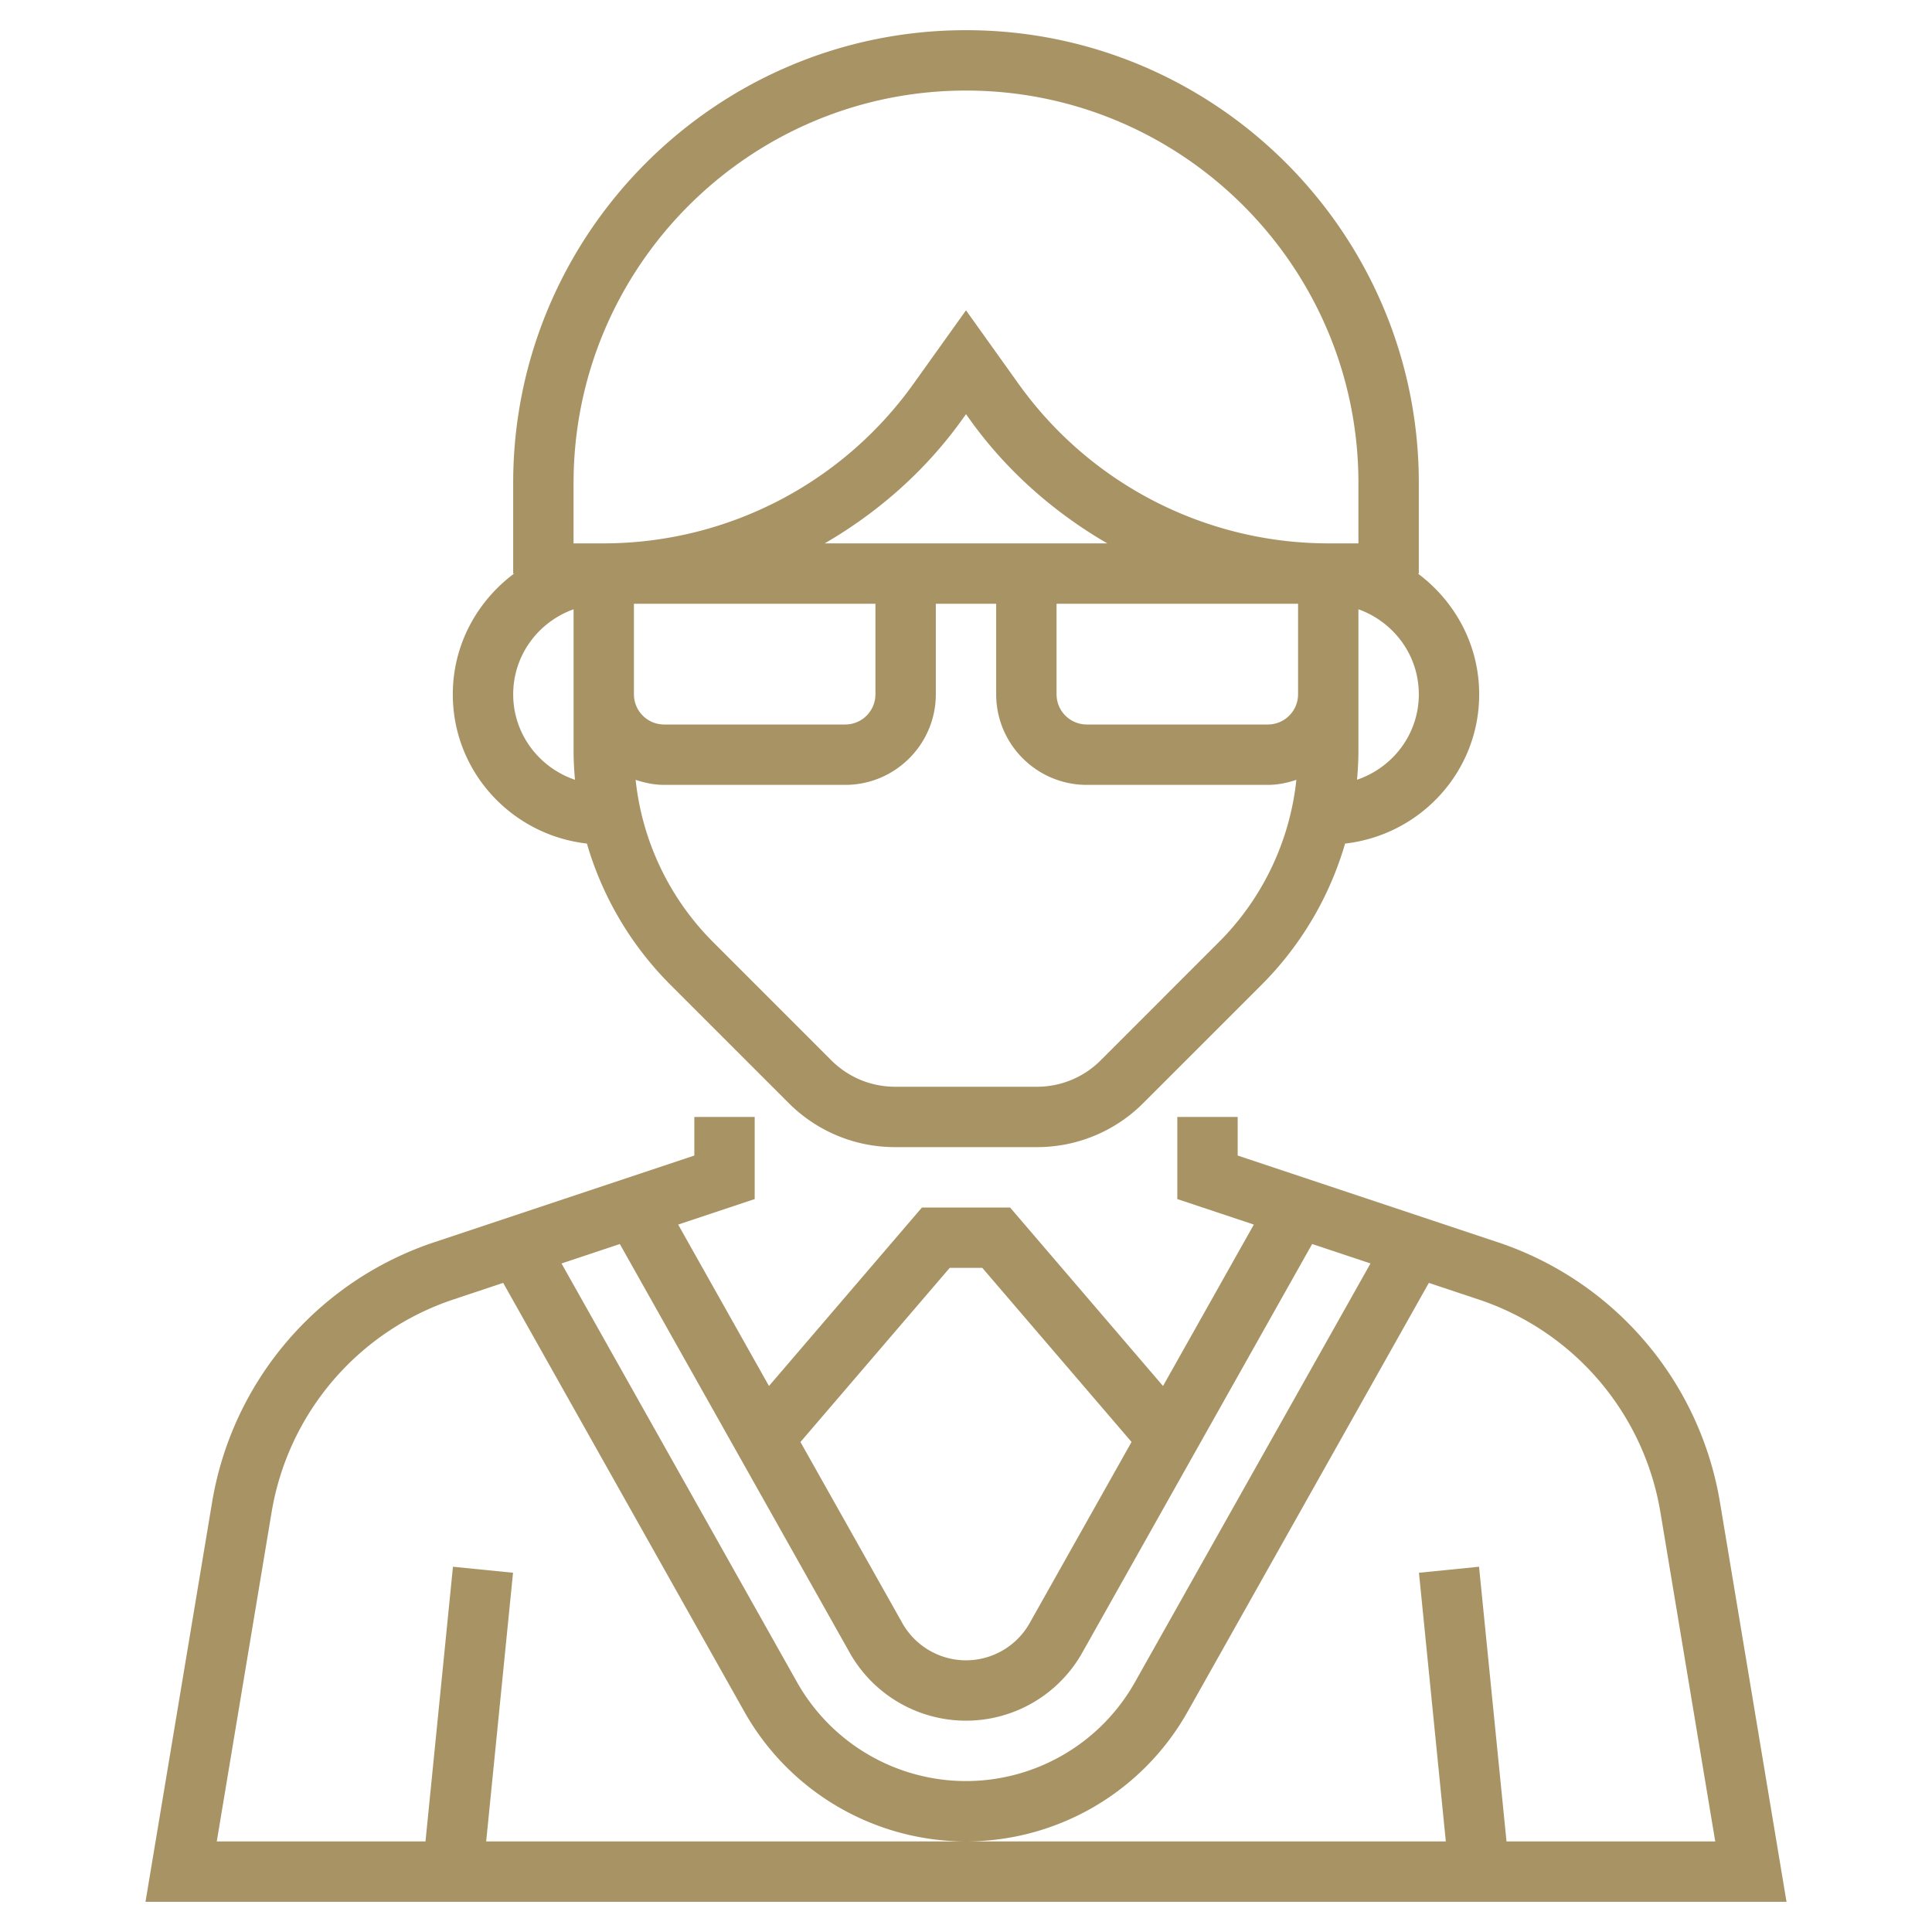 <svg width="164" height="164" fill="none" xmlns="http://www.w3.org/2000/svg"><path d="M146.004 127.546a28.134 28.134 0 00-18.891-22.107l-22.051-7.35v-3.276h-5.125v6.972l6.496 2.165-7.708 13.702L85.741 102.5H78.26l-12.984 15.152-7.709-13.702 6.496-2.165v-6.972h-5.125v3.277l-22.047 7.349A28.133 28.133 0 0018 127.546l-5.65 33.892h139.3l-5.645-33.892zm-65.388-19.921h2.768l12.669 14.778-8.649 15.375a6.21 6.21 0 01-5.404 3.16 6.21 6.21 0 01-5.404-3.16l-8.649-15.372 12.67-14.781zm-8.49 32.664A11.34 11.34 0 0082 146.062a11.33 11.33 0 009.87-5.773l19.514-34.691 4.953 1.65-20 35.552A16.468 16.468 0 0182 151.188a16.472 16.472 0 01-14.34-8.388l-19.995-35.549 4.95-1.65 19.512 34.688zm55.756 16.023l-2.332-23.318-5.1.51 2.281 22.806H41.269l2.28-22.806-5.099-.51-2.332 23.318H18.401l4.651-27.923A23.023 23.023 0 0138.51 110.3l4.203-1.401 20.48 36.413a21.606 21.606 0 0018.808 11 21.596 21.596 0 0018.804-10.998l20.484-36.415 4.203 1.401a23.026 23.026 0 0115.457 18.089l4.651 27.923h-17.717z" fill="#A89365"/><path d="M49.82 71.606a28.015 28.015 0 007.124 12.024l9.991 9.99a12.733 12.733 0 009.061 3.755h12.008a12.73 12.73 0 009.06-3.754l9.992-9.991a28.061 28.061 0 007.124-12.023c6.386-.723 11.382-6.094 11.382-12.67 0-4.205-2.065-7.912-5.204-10.25h.08V41c0-21.194-17.244-38.438-38.438-38.438-21.194 0-38.438 17.244-38.438 38.438v7.688h.08c-3.14 2.337-5.205 6.044-5.205 10.25 0 6.575 4.997 11.946 11.383 12.668zM107.625 61.5H92.25a2.565 2.565 0 01-2.563-2.563V51.25h20.501v7.688a2.566 2.566 0 01-2.563 2.562zm-20.5-15.375H70.007c4.539-2.634 8.564-6.168 11.69-10.545l.303-.422.302.422c3.127 4.377 7.152 7.91 11.69 10.545h-6.867zM53.812 51.25h20.5v7.688A2.565 2.565 0 0171.75 61.5H56.375a2.565 2.565 0 01-2.563-2.563V51.25zm49.621 28.756l-9.991 9.992a7.637 7.637 0 01-5.438 2.252H75.996c-2.055 0-3.987-.8-5.438-2.252l-9.99-9.992a22.893 22.893 0 01-6.612-13.809c.764.256 1.568.428 2.419.428H71.75c4.238 0 7.688-3.45 7.688-7.688V51.25h5.124v7.688c0 4.238 3.45 7.687 7.688 7.687h15.375c.851 0 1.655-.172 2.419-.428a22.896 22.896 0 01-6.611 13.81zm11.759-13.817c.072-.822.12-1.652.12-2.49V51.72c2.976 1.061 5.126 3.88 5.126 7.217 0 3.38-2.209 6.226-5.246 7.251zM48.688 41C48.688 22.632 63.632 7.687 82 7.687c18.368 0 33.312 14.945 33.312 33.313v5.125h-2.562A32.35 32.35 0 0186.472 32.6L82 26.342 77.528 32.6A32.35 32.35 0 0151.25 46.125h-2.563V41zm0 10.721v11.977c0 .839.048 1.669.12 2.494-3.037-1.028-5.245-3.875-5.245-7.254 0-3.337 2.15-6.156 5.124-7.217z" fill="#A89365"/></svg>